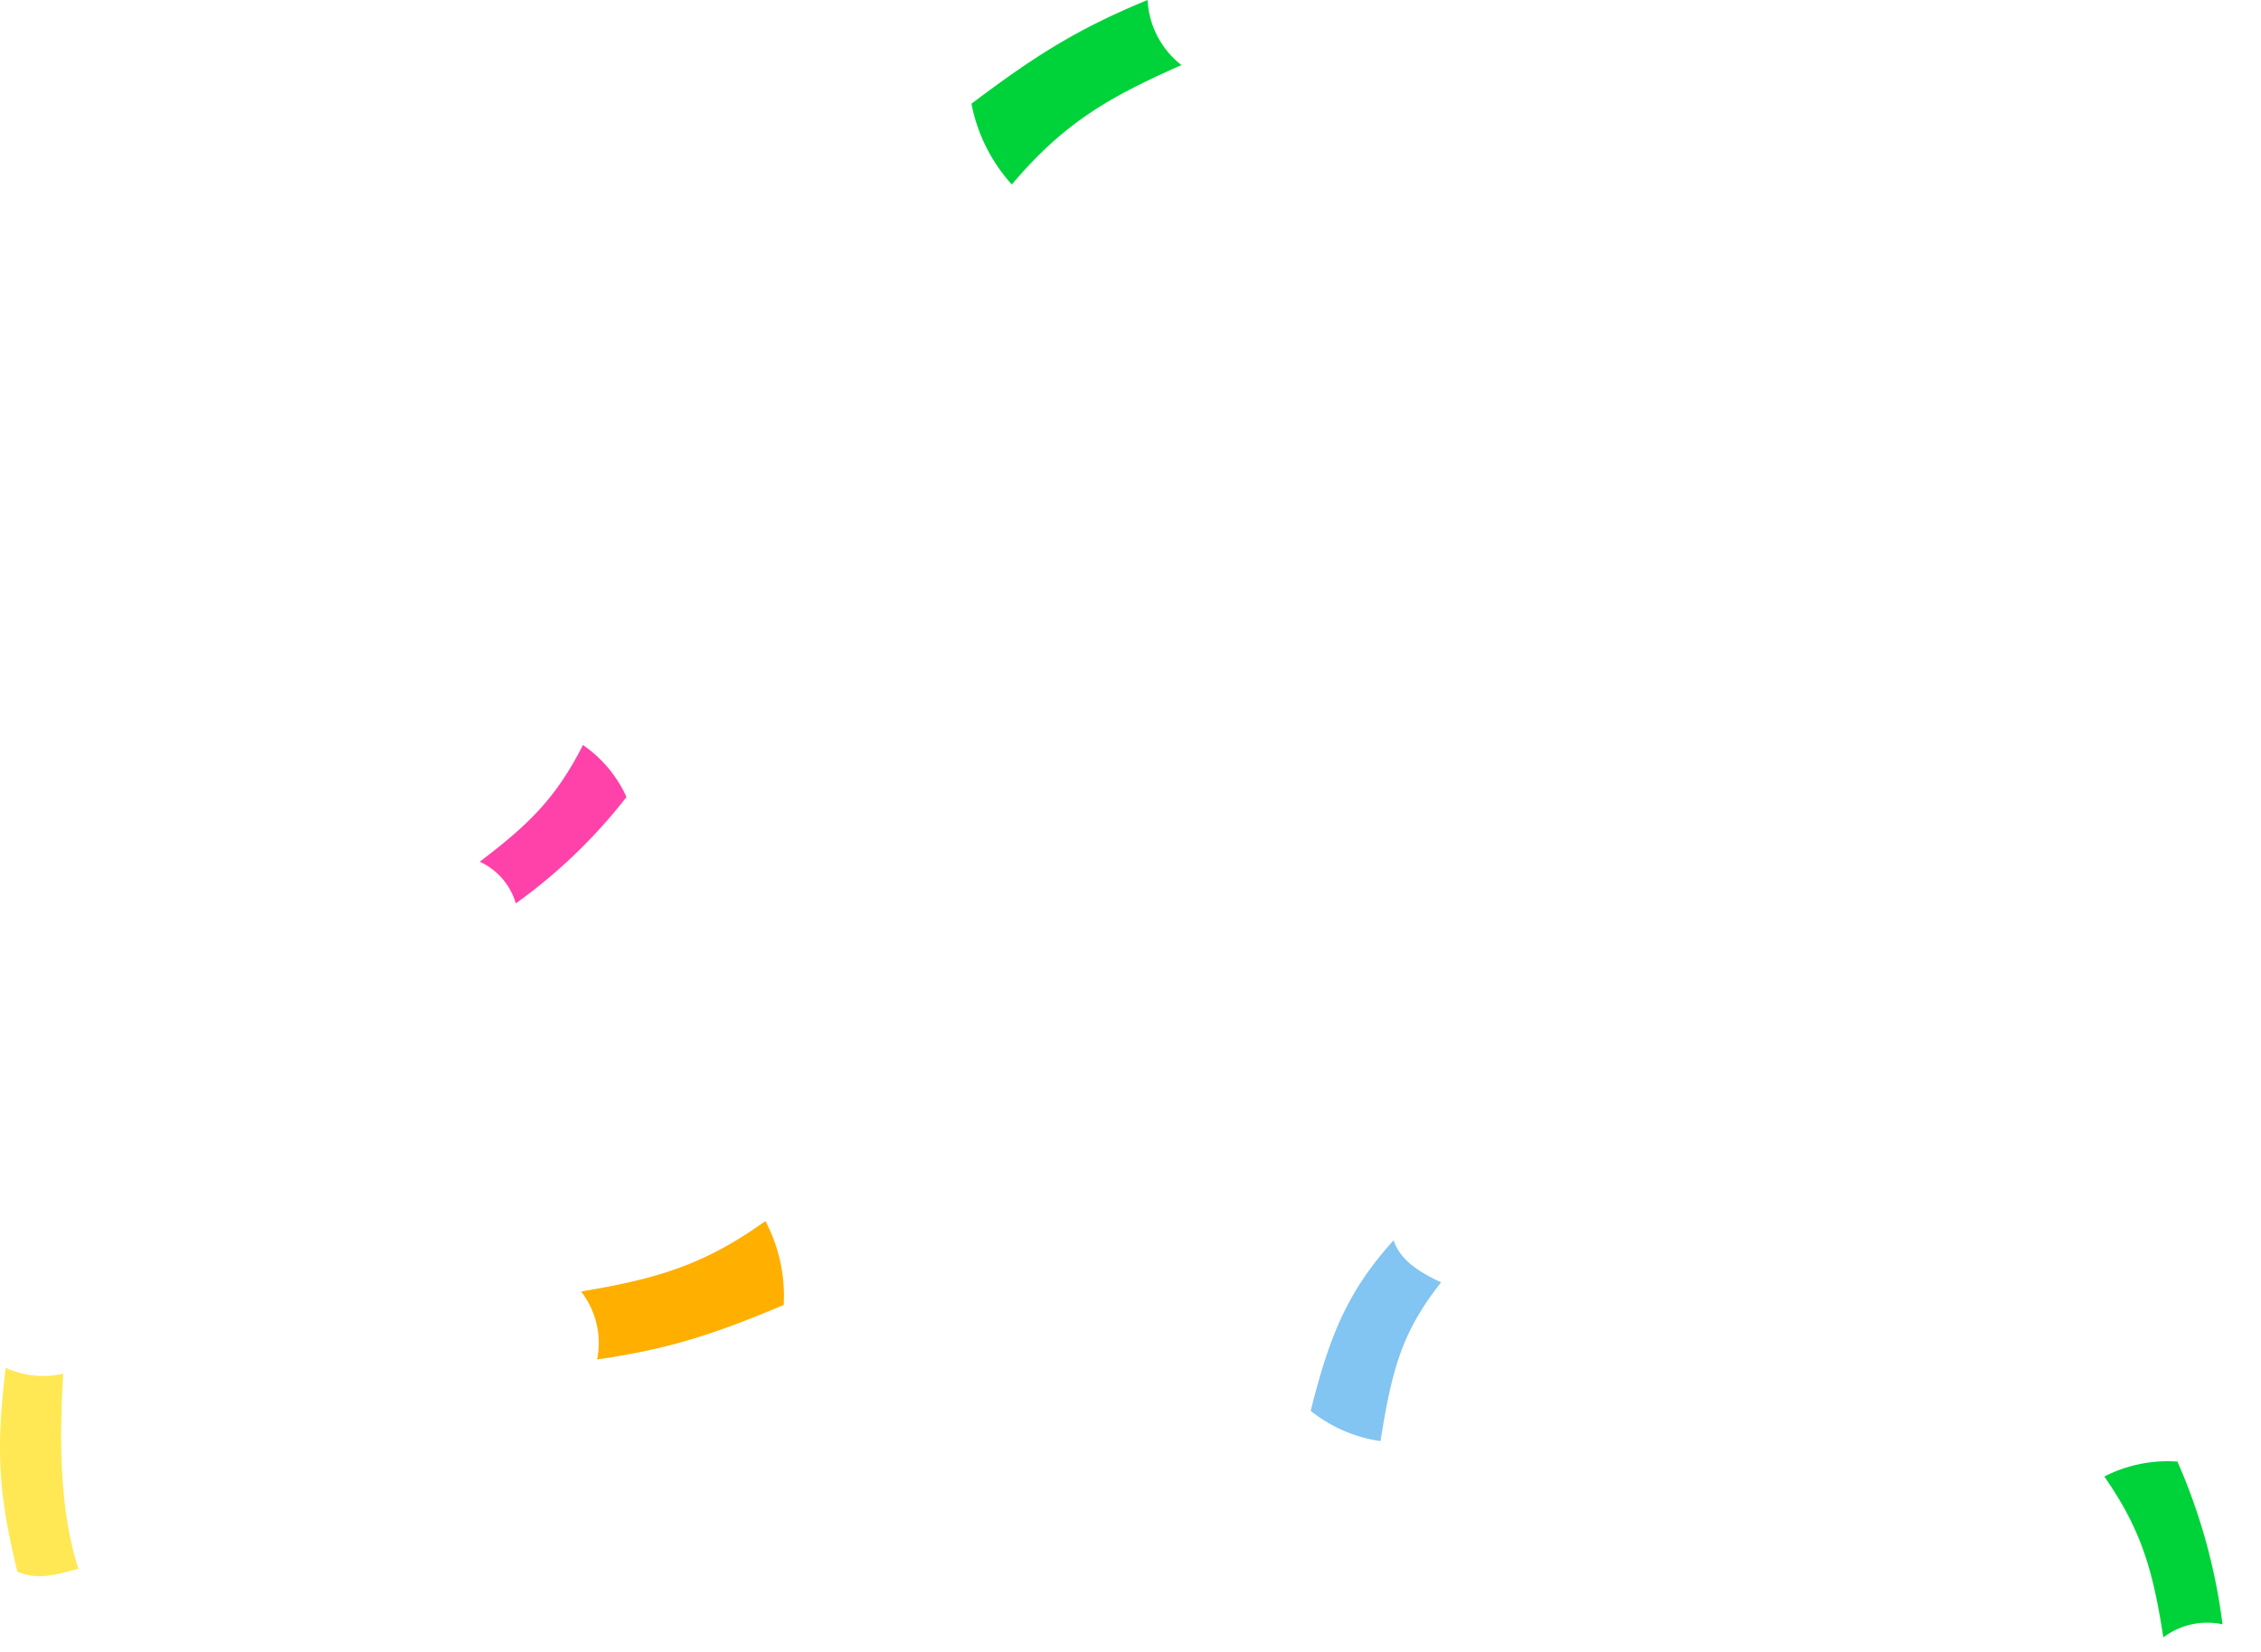 <svg xmlns="http://www.w3.org/2000/svg" width="234.363" height="171.24" viewBox="0 0 234.363 171.24">
  <g id="Group_23" data-name="Group 23" transform="translate(-113.706 -1648.591)">
    <path id="Path_43" data-name="Path 43" d="M138.738,342.766a8.67,8.67,0,0,1,1.664,7.041c7.716-1.1,12.481-2.769,19.34-5.646a16.573,16.573,0,0,0-1.9-8.7C151.365,340.11,146.425,341.464,138.738,342.766Z" transform="translate(35.199 1439.725)" fill="#ffaf00"/>
    <path id="Path_57" data-name="Path 57" d="M270.748,420.542c1.99.826,3.64.433,6.32-.3-1.829-5.783-2.042-12.469-1.566-20.234a9.2,9.2,0,0,1-5.966-.61C268.544,407.578,268.706,412.244,270.748,420.542Z" transform="translate(-155.239 1390.996)" fill="#ffe853"/>
    <path id="Path_65" data-name="Path 65" d="M325.521,336.407a9.121,9.121,0,0,1-3.515-6.749c-7.584,3.114-12.009,6.052-18.259,10.753a17.444,17.444,0,0,0,4.186,8.376C313.335,342.381,318.021,339.721,325.521,336.407Z" transform="translate(-89.347 1318.933)" fill="#00d339"/>
    <path id="Path_73" data-name="Path 73" d="M321.737,335.234a7.535,7.535,0,0,1-2.9-5.576,60.781,60.781,0,0,0-15.085,8.884,14.412,14.412,0,0,0,3.459,6.92C311.669,340.169,315.54,337.972,321.737,335.234Z" transform="matrix(-0.259, 0.966, -0.966, -0.259, 745.11, 1594.379)" fill="#00d339"/>
    <path id="Path_70" data-name="Path 70" d="M549.63,319.407a6.857,6.857,0,0,1,1.08,5.614,55.31,55.31,0,0,0,15.45-3.815,13.1,13.1,0,0,0-1.212-6.928C559.683,317.729,555.74,318.635,549.63,319.407Z" transform="translate(-472.268 1736.131) rotate(-30)" fill="#ff41aa"/>
    <path id="Path_71" data-name="Path 71" d="M214,398.109c1.2-7.554,2.263-11.365,6.281-16.463-2.754-1.285-4.263-2.5-4.93-4.352-4.71,5.212-6.609,9.768-8.587,17.674A15.059,15.059,0,0,0,214,398.109Z" transform="translate(42.801 1399.893)" fill="#82c4f2"/>
  </g>
</svg>
